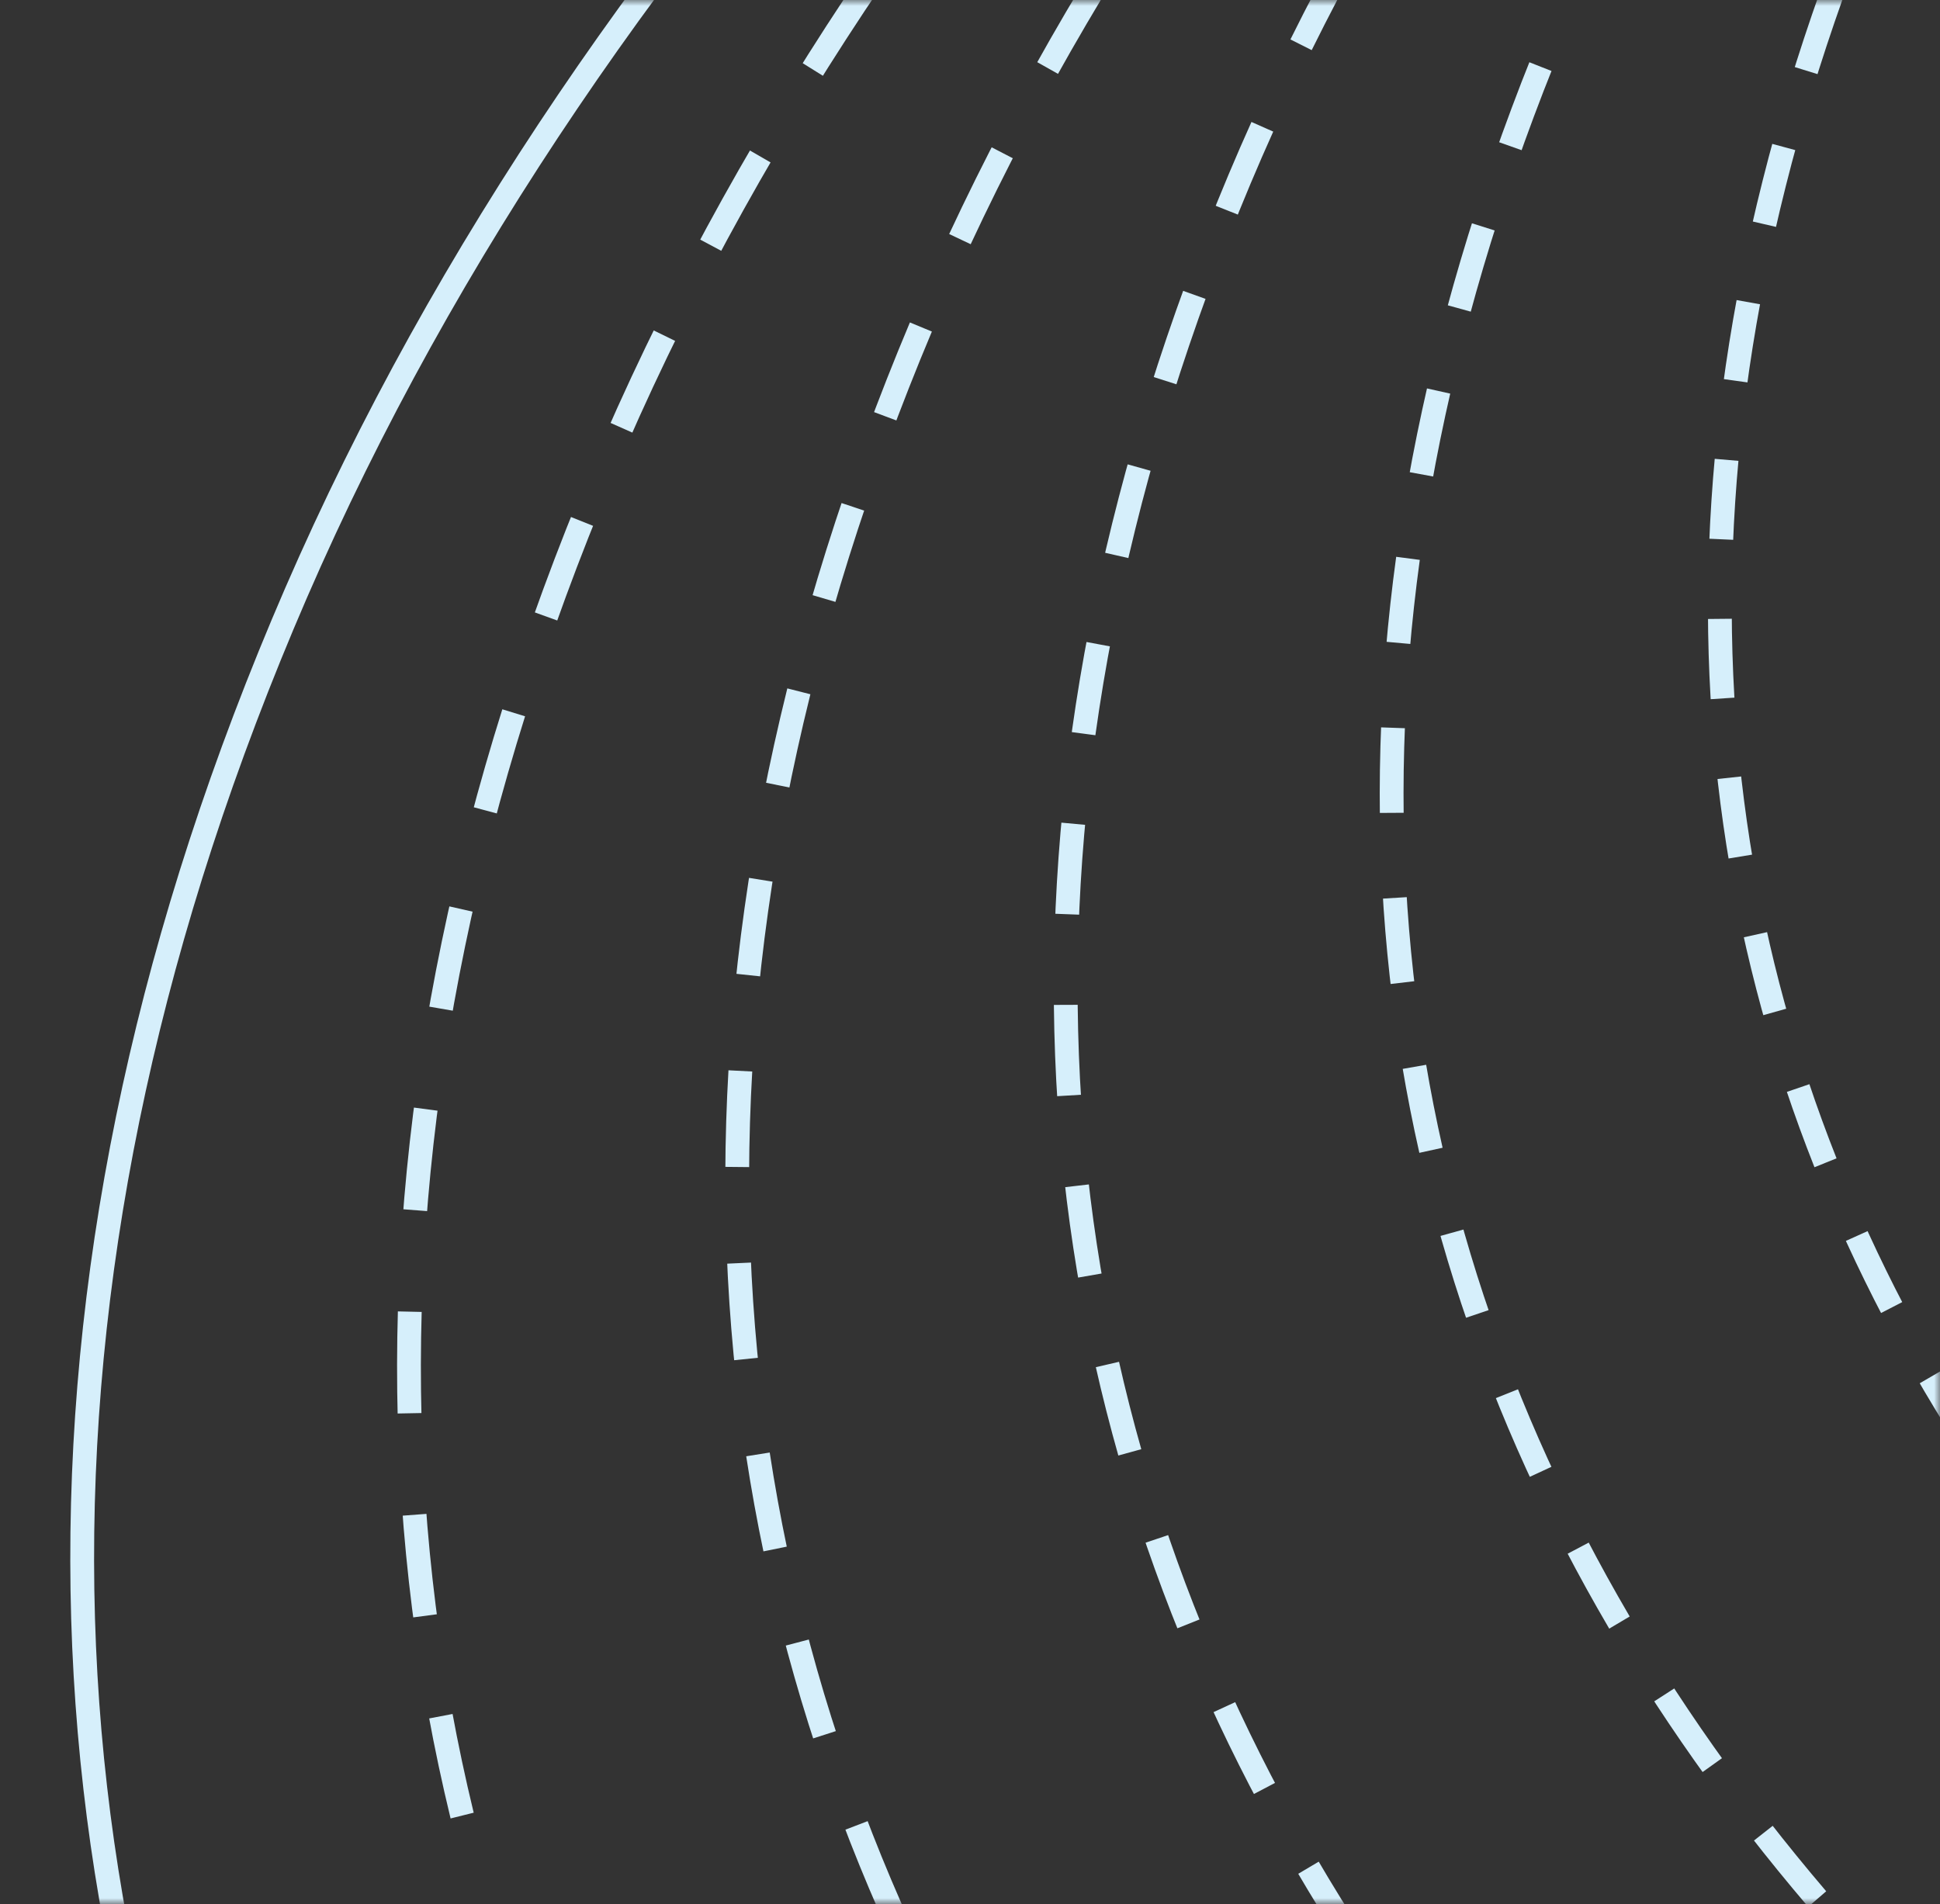<svg width="163" height="160" viewBox="0 0 163 160" fill="none" xmlns="http://www.w3.org/2000/svg">
<rect x="0" y="0" width="163" height="160" fill="#333333" stroke="none"/>
<mask id="mask0_383_2178" style="mask-type:alpha" maskUnits="userSpaceOnUse" x="0" y="0" width="163" height="160">
<rect width="163" height="160" fill="#E9F6FC"/>
</mask>
<g mask="url(#mask0_383_2178)">
<path d="M321.747 -478.768C284.701 -471.476 247.152 -459.646 232.097 -423.698C221.548 -398.687 223.953 -369.715 234.342 -344.108C263.682 -271.971 364.839 -226.111 269.659 -153.065C234.531 -126.196 189.255 -114.782 152.055 -90.714C98.383 -55.938 49.828 -7.675 24.868 49.842C-24.23 163.226 31.457 258.39 141.619 316.78C382.125 444.164 666.85 464.607 911.412 352.081C995.233 313.573 1116.44 233.229 1129.63 138.155C1141.37 53.023 1061.21 -14.134 998.386 -63.828C917.949 -127.55 822.858 -170.604 727.701 -209.986C707.436 -218.391 685.748 -229.101 676.857 -248.197C657.159 -290.561 699.032 -330.526 704.532 -370.446C709.789 -409.049 697.326 -452.3 663.354 -477.594C618.122 -511.356 555.989 -501.607 503.605 -498.901C442.444 -495.547 381.478 -490.615 321.747 -478.768Z" stroke="#D6EFFB" stroke-width="2" stroke-miterlimit="10"/>
<path d="M338.135 -467.079C302.05 -460.34 262.046 -448.838 246.779 -413.689C245.818 -411.446 244.945 -409.152 244.212 -406.888C236.71 -383.219 242.403 -358.032 251.493 -334.544C277.796 -266.339 369.719 -222.688 280.504 -154.198C271.944 -147.686 262.858 -142.047 253.403 -136.965C225.985 -122.057 195.792 -111.49 169.708 -94.33C119.132 -60.977 73.655 -15.046 50.565 39.758C5.171 147.585 59.046 237.294 163.723 291.984C227.545 325.288 294.722 350.571 362.99 367.392C539.612 410.833 727.707 398.323 893.812 320.5C972.242 283.967 1084.89 208.442 1096.83 119.256C1098.82 104.695 1097.88 90.752 1094.83 77.252C1080.78 17.094 1022.12 -31.93 974.029 -70.087C897.66 -130.726 804.882 -171.172 715.173 -209.801C703.725 -214.782 692.013 -220.482 682.576 -228.208C676.156 -233.473 670.909 -239.617 667.552 -247.002C649.364 -287.574 689.244 -325.575 694.607 -363.779C699.57 -399.859 688.023 -440.209 656.592 -463.997C614.551 -495.758 556.881 -487.297 508.069 -485.06C451.041 -482.293 394.172 -477.519 338.135 -467.079Z" stroke="#D6EFFB" stroke-width="2" stroke-miterlimit="10" stroke-dasharray="8.54 8.54"/>
<path d="M354.521 -455.384C319.345 -449.118 276.974 -437.891 261.407 -403.591C260.446 -401.349 259.485 -399.107 258.788 -396.708C251.25 -372.61 259.92 -348.469 268.45 -324.862C291.856 -260.619 374.405 -219.147 291.242 -155.162C283.12 -148.953 274.559 -143.565 265.769 -138.763C240.013 -124.555 211.763 -114.185 187.342 -97.725C139.952 -65.743 97.553 -22.146 76.385 29.865C34.73 132.267 86.811 216.306 185.861 267.326C246.459 298.495 310.305 321.804 374.842 337.088C541.459 376.512 720.36 363.047 876.349 288.894C949.353 254.202 1053.39 183.579 1064.25 100.384C1066.07 86.844 1065.15 73.812 1062.2 61.273C1049.08 5.142 994.556 -40.532 949.705 -76.206C877.456 -133.844 786.922 -171.386 702.713 -209.342C691.948 -214.256 680.919 -219.889 672.2 -227.415C666.184 -232.553 661.375 -238.437 658.317 -245.534C641.725 -284.262 679.612 -320.298 684.838 -356.787C689.56 -390.426 678.839 -427.925 649.899 -450.127C611.188 -479.915 557.93 -472.663 512.515 -470.999C459.636 -469.032 406.743 -464.6 354.521 -455.384Z" stroke="#D6EFFB" stroke-width="2" stroke-miterlimit="10" stroke-dasharray="8.08 8.08"/>
<path d="M370.997 -443.647C336.783 -437.933 291.956 -427.034 276.176 -393.532C275.128 -391.341 274.202 -388.966 273.469 -386.701C265.949 -362.252 277.509 -339.211 285.653 -315.381C306.268 -255.261 379.39 -215.888 302.086 -156.297C294.402 -150.39 286.418 -145.334 278.241 -140.731C254.182 -127.09 227.841 -117.05 205.134 -101.372C160.981 -70.842 121.521 -29.549 102.275 19.669C64.324 116.514 114.594 195.097 208.105 242.499C265.478 271.532 326.135 292.839 386.711 306.564C543.36 342.103 713.138 327.95 858.748 257.31C926.274 224.542 1021.85 158.789 1031.45 81.482C1033.01 68.911 1032.19 56.841 1029.5 45.235C1017.23 -6.789 966.956 -49.276 925.296 -82.385C857.166 -137.021 768.876 -171.659 690.132 -209.077C679.997 -213.842 669.704 -219.489 661.616 -226.866C656.09 -231.826 651.597 -237.637 648.872 -244.311C633.877 -281.196 669.772 -315.267 674.826 -350.174C679.166 -381.342 669.5 -415.969 643.049 -436.585C607.669 -464.4 558.736 -458.408 516.893 -457.212C468.146 -455.833 419.455 -451.72 370.997 -443.647Z" stroke="#D6EFFB" stroke-width="2" stroke-miterlimit="10" stroke-dasharray="7.62 7.62"/>
<path d="M387.389 -431.963C354.048 -426.855 306.801 -416.15 290.808 -383.445C289.707 -381.173 288.746 -378.93 288.101 -376.613C280.51 -351.867 294.995 -329.791 302.754 -305.738C320.753 -249.639 384.219 -212.385 312.881 -157.352C305.685 -151.828 298.226 -147.024 290.574 -142.671C268.178 -129.73 243.728 -119.806 222.648 -104.961C181.645 -75.936 145.263 -36.975 127.939 9.45C93.78 100.789 142.204 173.784 230.177 217.567C284.377 244.383 341.652 263.798 398.497 275.985C545.228 307.558 705.744 292.747 841.169 225.509C903.303 194.716 990.318 133.784 998.76 62.416C1000.15 50.866 999.344 39.706 996.807 28.98C985.46 -19.017 939.323 -58.154 900.959 -88.862C836.896 -140.416 750.954 -172.311 677.71 -209.057C668.259 -213.756 658.737 -219.283 651.227 -226.43C646.104 -231.264 642.049 -236.815 639.623 -243.201C626.172 -278.161 660.179 -310.43 664.956 -343.592C669.054 -372.319 660.252 -403.963 636.255 -423.125C604.153 -448.887 559.684 -444.184 521.238 -443.562C476.747 -442.583 432.083 -438.895 387.389 -431.963Z" stroke="#D6EFFB" stroke-width="2" stroke-miterlimit="10" stroke-dasharray="7.15 7.15"/>
<path d="M403.917 -420.302C371.537 -415.747 321.833 -405.368 305.663 -373.328C304.562 -371.056 303.601 -368.813 302.815 -366.466C295.189 -341.288 312.705 -320.34 319.938 -296.034C335.425 -244.119 389.13 -208.822 323.844 -158.293C317.087 -153.073 310.065 -148.571 303.165 -144.446C282.379 -132.124 259.925 -122.478 240.508 -108.333C202.689 -80.679 169.386 -44.051 153.897 -0.472C123.389 85.391 170.055 152.849 252.401 192.962C303.289 217.591 357.322 235.085 410.348 245.683C547.11 273.371 698.469 257.738 823.602 194.065C880.258 165.195 958.715 109.082 966.081 43.707C967.294 33.177 966.51 22.927 964.132 13.082C953.65 -30.808 911.65 -66.594 876.583 -94.901C816.535 -143.29 732.993 -172.525 665.197 -208.519C656.341 -213.202 647.642 -218.692 640.799 -225.557C636.219 -230.294 632.462 -235.556 630.334 -241.654C618.392 -274.822 650.495 -305.075 655.099 -336.654C658.904 -362.858 650.981 -391.734 629.614 -409.339C600.791 -433.047 560.699 -429.686 525.825 -429.533C485.431 -429.275 444.707 -426.062 403.917 -420.302Z" stroke="#D6EFFB" stroke-width="2" stroke-miterlimit="10" stroke-dasharray="6.69 6.69"/>
<path d="M420.308 -408.612C388.942 -404.692 336.676 -394.478 320.345 -363.316C319.156 -361.095 318.195 -358.852 317.497 -356.453C309.887 -330.925 330.382 -311.024 337.09 -286.465C350.205 -238.763 394.008 -205.394 334.636 -159.341C328.315 -154.423 321.871 -150.253 315.584 -146.327C296.46 -134.706 275.949 -125.256 258.195 -111.811C223.527 -85.661 193.302 -51.367 179.683 -10.5C152.968 69.857 197.788 131.726 274.595 168.22C322.31 190.632 373.014 206.152 422.203 215.375C549.048 239.097 691.231 222.856 806.09 162.534C857.355 135.64 927.254 84.348 933.367 24.861C934.319 15.3 933.641 6.012 931.51 -2.9C921.891 -42.681 884.083 -75.199 852.259 -101.023C796.279 -146.329 714.997 -172.874 652.702 -208.196C644.529 -212.812 636.601 -218.183 630.388 -224.899C626.212 -229.511 622.893 -234.514 621.063 -240.322C610.719 -271.647 640.828 -299.935 645.296 -329.799C648.859 -353.561 641.799 -379.454 622.886 -395.605C597.395 -417.341 561.715 -415.188 530.238 -415.608C494.082 -416.1 457.334 -413.23 420.308 -408.612Z" stroke="#D6EFFB" stroke-width="2" stroke-miterlimit="10" stroke-dasharray="6.23 6.23"/>
<path d="M430.814 -391.345C400.372 -388.117 345.895 -378.4 329.828 -348.488C328.678 -346.306 327.704 -344.022 327.099 -341.745C319.958 -316.314 343.679 -297.809 350.297 -273.414C361.946 -230.683 396.177 -199.765 343.661 -158.927C337.908 -154.476 332.004 -150.549 326.356 -147.023C309.12 -136.174 290.672 -127.227 274.762 -114.847C243.705 -90.52 217.024 -59.182 205.991 -21.768C184.285 51.735 228.294 107.229 300.208 139.534C345.065 159.509 392.777 172.922 438.291 180.471C555.544 200.084 688.254 183.523 792.043 127.726C837.491 103.277 898.033 57.658 902.044 5.028C902.724 -3.445 901.868 -11.601 899.754 -19.497C890.335 -54.703 856.286 -83.436 827.239 -106.327C774.624 -147.962 695.252 -171.437 637.786 -205.474C630.215 -209.952 622.875 -215.173 617.265 -221.584C613.412 -225.996 610.499 -230.742 608.768 -236.009C599.503 -264.997 627.166 -290.845 630.915 -318.561C633.724 -339.487 627.227 -362.171 610.633 -376.453C588.07 -395.822 556.774 -395.056 528.759 -396.008C496.709 -397.101 463.986 -394.86 430.814 -391.345Z" stroke="#D6EFFB" stroke-width="2" stroke-miterlimit="10" stroke-dasharray="5.76 5.76"/>
<path d="M447.741 -380.014C418.16 -377.378 361.253 -367.849 344.956 -338.718C343.716 -336.587 342.743 -334.302 342.086 -331.944C334.826 -306.137 361.789 -288.717 367.745 -264.042C377.224 -225.509 401.286 -196.517 354.603 -160.069C349.281 -155.914 343.949 -152.313 338.91 -148.98C323.323 -138.817 306.815 -130.06 292.555 -118.364C264.708 -95.46 241.063 -66.408 231.813 -31.787C213.75 36.393 255.762 86.473 322.036 115.083C363.58 133.035 407.979 144.424 449.646 150.404C556.825 166.053 680.442 148.93 773.969 96.489C814.061 73.972 865.902 33.056 868.994 -13.767C869.519 -21.237 868.697 -28.499 866.795 -35.398C858.315 -66.567 828.515 -92.083 802.897 -112.559C754.405 -151.161 677.337 -171.986 625.385 -205.359C618.41 -209.822 611.843 -214.925 606.868 -221.19C603.509 -225.427 600.95 -229.969 599.523 -234.952C591.839 -262.048 617.595 -286.049 621.202 -312.213C623.763 -330.66 618.283 -350.572 604.12 -363.343C584.923 -380.77 557.969 -381.107 533.481 -382.648C505.731 -384.211 477.043 -382.592 447.741 -380.014Z" stroke="#D6EFFB" stroke-width="2" stroke-miterlimit="10" stroke-dasharray="5.31 5.31"/>
<path d="M464.578 -368.736C435.909 -366.773 376.482 -357.483 360.043 -329.08C358.753 -326.869 357.83 -324.664 357.173 -322.305C349.933 -296.15 379.911 -279.837 385.343 -254.911C392.794 -220.607 406.494 -193.429 365.784 -161.402C360.895 -157.544 356.083 -154.188 351.565 -151.101C337.665 -141.492 323.008 -132.976 310.449 -122.046C285.725 -100.615 265.066 -73.772 257.689 -41.892C243.231 20.833 283.336 65.548 344.058 90.513C382.39 106.282 423.426 115.726 461.283 120.269C558.475 132.005 672.998 114.32 756.222 65.105C790.906 44.603 834.323 8.334 836.356 -32.652C836.636 -39.17 835.887 -45.406 834.211 -51.52C826.668 -78.649 801.119 -100.948 778.789 -118.98C734.471 -154.628 659.797 -172.752 613.257 -205.302C606.967 -209.698 601.225 -214.764 596.832 -220.803C593.879 -224.916 591.764 -229.203 590.641 -233.903C584.499 -259.238 608.388 -281.261 611.889 -305.741C614.251 -321.788 609.687 -338.767 598.094 -350.056C582.214 -365.461 559.704 -367.062 538.604 -369.164C514.802 -371.401 490.059 -370.458 464.578 -368.736Z" stroke="#D6EFFB" stroke-width="2" stroke-miterlimit="10" stroke-dasharray="4.84 4.84"/>
</g>
</svg>
